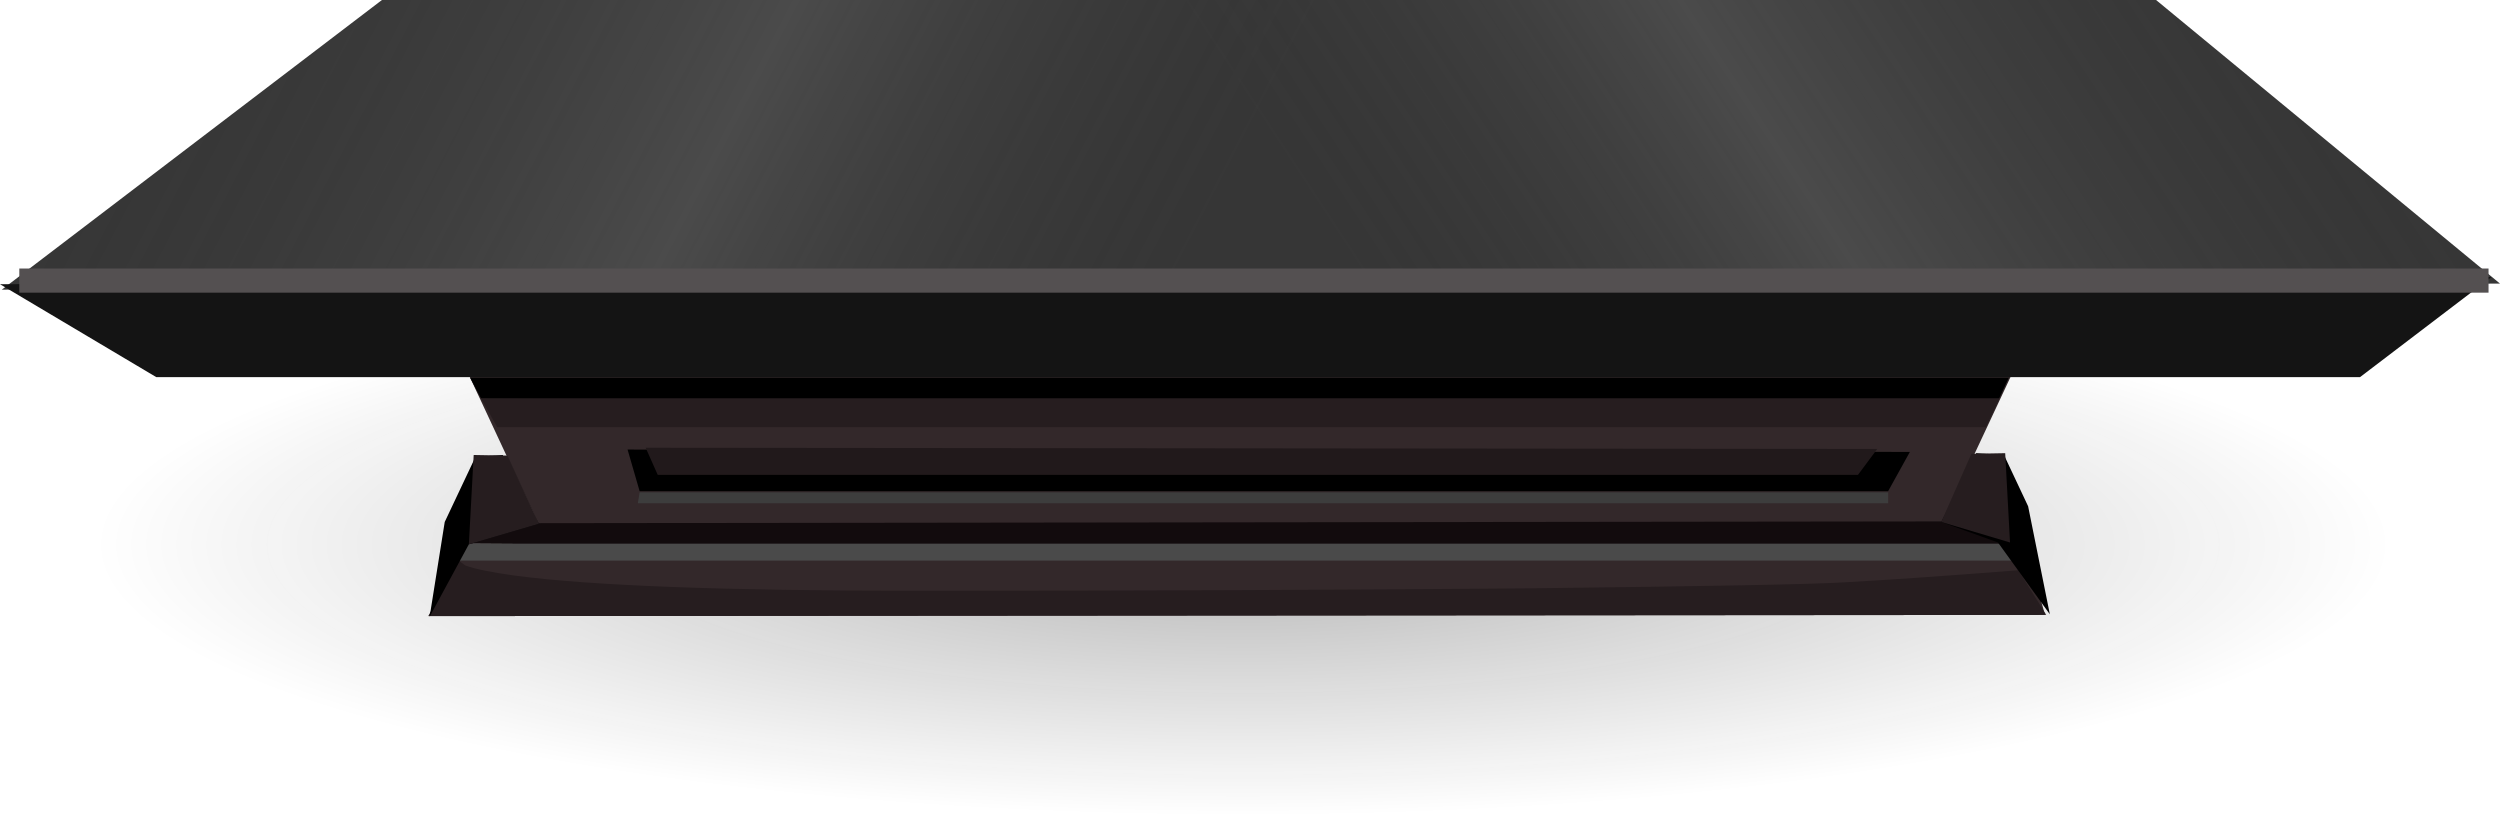 <?xml version="1.0" encoding="UTF-8" standalone="no"?>
<!-- Created with Inkscape (http://www.inkscape.org/) -->

<svg
     xmlns:dc="http://purl.org/dc/elements/1.1/"
     xmlns:cc="http://creativecommons.org/ns#"
     xmlns:rdf="http://www.w3.org/1999/02/22-rdf-syntax-ns#"
     xmlns:svg="http://www.w3.org/2000/svg"
     xmlns="http://www.w3.org/2000/svg"
     xmlns:xlink="http://www.w3.org/1999/xlink"
     xmlns:sodipodi="http://sodipodi.sourceforge.net/DTD/sodipodi-0.dtd"
     xmlns:inkscape="http://www.inkscape.org/namespaces/inkscape"
     width="207.15"
     height="67.875"
     id="svg3148"
     version="1.1"
     inkscape:version="0.48.5 r10040"
     sodipodi:docname="New document 1">
    <defs
         id="defs3150">
        <linearGradient
             inkscape:collect="always"
             id="linearGradient4063">
            <stop
                 style="stop-color:#0b0b0b;stop-opacity:0.3"
                 offset="0"
                 id="stop4065" />
            <stop
                 style="stop-color:#0b0b0b;stop-opacity:0;"
                 offset="1"
                 id="stop4067" />
        </linearGradient>
        <linearGradient
             inkscape:collect="always"
             xlink:href="#SVGID_2_"
             id="linearGradient3140"
             gradientUnits="userSpaceOnUse"
             gradientTransform="matrix(-0.836,-0.549,0.549,-0.836,19329.437,-10541.933)"
             x1="10207.131"
             y1="-19349.344"
             x2="10289.124"
             y2="-19349.344" />
        <linearGradient
             id="SVGID_2_"
             gradientUnits="userSpaceOnUse"
             x1="10207.131"
             y1="-19349.344"
             x2="10289.124"
             y2="-19349.344"
             gradientTransform="matrix(-0.836,-0.549,0.549,-0.836,19329.437,-10541.933)">
            <stop
                 offset="0"
                 style="stop-color:#393939;stop-opacity:0"
                 id="stop18" />
            <stop
                 offset="0.557"
                 style="stop-color:#858585;stop-opacity:0.349"
                 id="stop20" />
            <stop
                 offset="0.988"
                 style="stop-color:#393939;stop-opacity:0"
                 id="stop22" />
        </linearGradient>
        <linearGradient
             inkscape:collect="always"
             xlink:href="#SVGID_1_"
             id="linearGradient3133"
             gradientUnits="userSpaceOnUse"
             gradientTransform="matrix(0.887,-0.462,0.462,0.887,4683.946,2812.809)"
             x1="-2846.929"
             y1="-4627.559"
             x2="-2755.774"
             y2="-4627.559" />
        <linearGradient
             id="SVGID_1_"
             gradientUnits="userSpaceOnUse"
             x1="-2846.929"
             y1="-4627.559"
             x2="-2755.774"
             y2="-4627.559"
             gradientTransform="matrix(0.887,-0.462,0.462,0.887,4683.946,2812.809)">
            <stop
                 offset="0"
                 style="stop-color:#393939;stop-opacity:0"
                 id="stop7" />
            <stop
                 offset="0.557"
                 style="stop-color:#858585;stop-opacity:0.349"
                 id="stop9" />
            <stop
                 offset="0.988"
                 style="stop-color:#393939;stop-opacity:0"
                 id="stop11" />
        </linearGradient>
        <linearGradient
             inkscape:collect="always"
             xlink:href="#SVGID_2_"
             id="linearGradient3265"
             gradientUnits="userSpaceOnUse"
             gradientTransform="matrix(-0.836,-0.549,0.549,-0.836,19329.437,-10541.933)"
             x1="10207.131"
             y1="-19349.344"
             x2="10289.124"
             y2="-19349.344" />
        <linearGradient
             inkscape:collect="always"
             xlink:href="#SVGID_1_"
             id="linearGradient3267"
             gradientUnits="userSpaceOnUse"
             gradientTransform="matrix(0.887,-0.462,0.462,0.887,4683.946,2812.809)"
             x1="-2846.929"
             y1="-4627.559"
             x2="-2755.774"
             y2="-4627.559" />
        <radialGradient
             inkscape:collect="always"
             xlink:href="#linearGradient4063"
             id="radialGradient4069"
             cx="388"
             cy="506.219"
             fx="388"
             fy="506.219"
             r="88.857"
             gradientTransform="matrix(1.072,0,0,0.253,-30.785,386.979)"
             gradientUnits="userSpaceOnUse" />
        <radialGradient
             inkscape:collect="always"
             xlink:href="#linearGradient4063"
             id="radialGradient4096"
             gradientUnits="userSpaceOnUse"
             gradientTransform="matrix(1.072,0,0,0.253,-30.785,386.979)"
             cx="388"
             cy="506.219"
             fx="388"
             fy="506.219"
             r="88.857" />
        <linearGradient
             inkscape:collect="always"
             xlink:href="#SVGID_2_"
             id="linearGradient4098"
             gradientUnits="userSpaceOnUse"
             gradientTransform="matrix(-0.836,-0.549,0.549,-0.836,19329.437,-10541.933)"
             x1="10207.131"
             y1="-19349.344"
             x2="10289.124"
             y2="-19349.344" />
        <linearGradient
             inkscape:collect="always"
             xlink:href="#SVGID_1_"
             id="linearGradient4100"
             gradientUnits="userSpaceOnUse"
             gradientTransform="matrix(0.887,-0.462,0.462,0.887,4683.946,2812.809)"
             x1="-2846.929"
             y1="-4627.559"
             x2="-2755.774"
             y2="-4627.559" />
    </defs>
    <sodipodi:namedview
         id="base"
         pagecolor="#ffffff"
         bordercolor="#666666"
         borderopacity="1.0"
         inkscape:pageopacity="0.0"
         inkscape:pageshadow="2"
         inkscape:zoom="0.35"
         inkscape:cx="-609.2508"
         inkscape:cy="-247.99994"
         inkscape:document-units="px"
         inkscape:current-layer="layer1"
         showgrid="false"
         fit-margin-top="0"
         fit-margin-left="0"
         fit-margin-right="0"
         fit-margin-bottom="0" />
    <g
         inkscape:label="Layer 1"
         inkscape:groupmode="layer"
         id="layer1"
         transform="translate(-282.139,-469.916)">
        <g
             id="g4071">
            <rect
                 y="492.752"
                 x="290"
                 height="45.039"
                 width="190.571"
                 id="rect3293"
                 style="color:#000000;fill:url(#radialGradient4096);fill-opacity:1;fill-rule:evenodd;stroke:none;stroke-width:0.2;marker:none;visibility:visible;display:inline;overflow:visible;enable-background:accumulate" />
            <g
                 id="g3269">
                <polygon
                     style="fill:#363636;fill-rule:evenodd"
                     points="182.4,27 210.9,50.5 3.9,51 35.4,27 "
                     id="polygon45"
                     transform="translate(278.389,442.916)" />
                <g
                     id="g3261"
                     transform="translate(0,-64)">
                    <polygon
                         transform="matrix(1,0,0,-1,282.289,533.916)"
                         style="opacity:0.75;fill:url(#linearGradient4098);fill-rule:evenodd"
                         points="31.5,0 178.5,0 207,-23.5 0,-24 "
                         id="polygon3108" />
                    <polygon
                         transform="matrix(1,0,0,-1,282.289,533.916)"
                         style="opacity:0.75;fill:url(#linearGradient4100);fill-rule:evenodd"
                         points="31.5,0 178.5,0 207,-23.5 0,-24 "
                         id="polygon3092" />
                </g>
            </g>
            <g
                 transform="translate(0,-80)"
                 id="g3275">
                <polygon
                     style="fill:#33282a;fill-rule:evenodd"
                     points="171.6,55.55 161.3,77.55 51.9,78 41.4,55.5 "
                     id="polygon51"
                     transform="translate(278.389,522.916)" />
                <polygon
                     style="fill:#261d1f;fill-rule:evenodd"
                     points="169.7,59.45 168.3,62.4 44.95,62.4 43.6,60 "
                     id="polygon53"
                     transform="translate(278.389,522.916)" />
                <polygon
                     style="fill:#141414;fill-rule:evenodd"
                     points="210.2,49.95 199.3,58.25 16.7,58.25 3.75,50.55 "
                     id="polygon55"
                     transform="translate(278.389,522.916)" />
                <rect
                     x="283.739"
                     y="572.166"
                     style="fill:#545051;fill-rule:evenodd"
                     width="204.6"
                     height="2"
                     id="rect57" />
                <polygon
                     style="fill:#33282a;fill-rule:evenodd"
                     points="173.2,77.95 39.25,78.05 42.5,72.05 171.6,72.25 "
                     id="polygon59"
                     transform="translate(278.389,522.916)" />
                <polygon
                     style="fill:#120b0d;fill-rule:evenodd"
                     points="167.1,70.2 170.9,72.85 42.5,72.05 48.25,70.35 "
                     id="polygon61"
                     transform="translate(278.389,522.916)" />
                <polygon
                     style="fill-rule:evenodd"
                     points="162,64.45 160.2,67.7 56.75,67.7 55.75,64.25 "
                     id="polygon63"
                     transform="translate(278.389,522.916)" />
                <polygon
                     style="fill:#21191b;fill-rule:evenodd"
                     points="159.3,64.2 157.7,66.35 58.25,66.35 57.25,64.1 "
                     id="polygon65"
                     transform="translate(278.389,522.916)" />
                <polygon
                     style="fill:#4a4a4a;fill-rule:evenodd"
                     points="171.6,73.45 41.75,73.45 42.5,72.05 171.6,72.05 "
                     id="polygon67"
                     transform="translate(278.389,522.916)" />
                <path
                     style="fill:#261d1f;fill-rule:evenodd"
                     d="M 434.989,598.166 C 438.589,597.966 443.389,597.636 449.389,597.166 L 451.689,600.866 317.639,600.966 320.139,596.366 320.689,596.766 C 321.489,597.066 322.879,597.346 324.839,597.616 331.109,598.446 342.159,598.866 357.989,598.866 376.459,598.866 393.389,598.796 408.789,598.666 423.489,598.496 432.289,598.336 434.989,598.166 z"
                     id="path69"
                     inkscape:connector-curvature="0" />
                <polygon
                     style="fill:#3d3d3d;fill-rule:evenodd"
                     points="160.2,68.7 56.6,68.7 56.75,67.8 160.2,67.8 "
                     id="polygon71"
                     transform="translate(278.389,522.916)" />
                <polygon
                     style="fill-rule:evenodd"
                     points="170.2,58.3 169.4,60 43.6,60 42.7,58.3 "
                     id="polygon73"
                     transform="translate(278.389,522.916)" />
                <polygon
                     style="fill-rule:evenodd"
                     points="169.3,71.95 164.6,70.25 167.5,64.55 169.8,64.7 171.8,68.95 173.6,77.9 "
                     id="polygon75"
                     transform="translate(278.389,522.916)" />
                <polygon
                     style="fill:#261d1f;fill-rule:evenodd"
                     points="167.1,64.6 169.9,64.55 170.3,71.95 164.6,70.25 "
                     id="polygon77"
                     transform="translate(278.389,522.916)" />
                <polygon
                     style="fill-rule:evenodd"
                     points="45.4,64.7 48.4,70.4 42.6,72.1 39.35,78.1 40.6,70.25 43.15,64.85 "
                     id="polygon79"
                     transform="translate(278.389,522.916)" />
                <polygon
                     style="fill:#261d1f;fill-rule:evenodd"
                     points="43,64.7 45.8,64.75 48.4,70.4 42.6,72.1 "
                     id="polygon81"
                     transform="translate(278.389,522.916)" />
            </g>
        </g>
    </g>
</svg>
